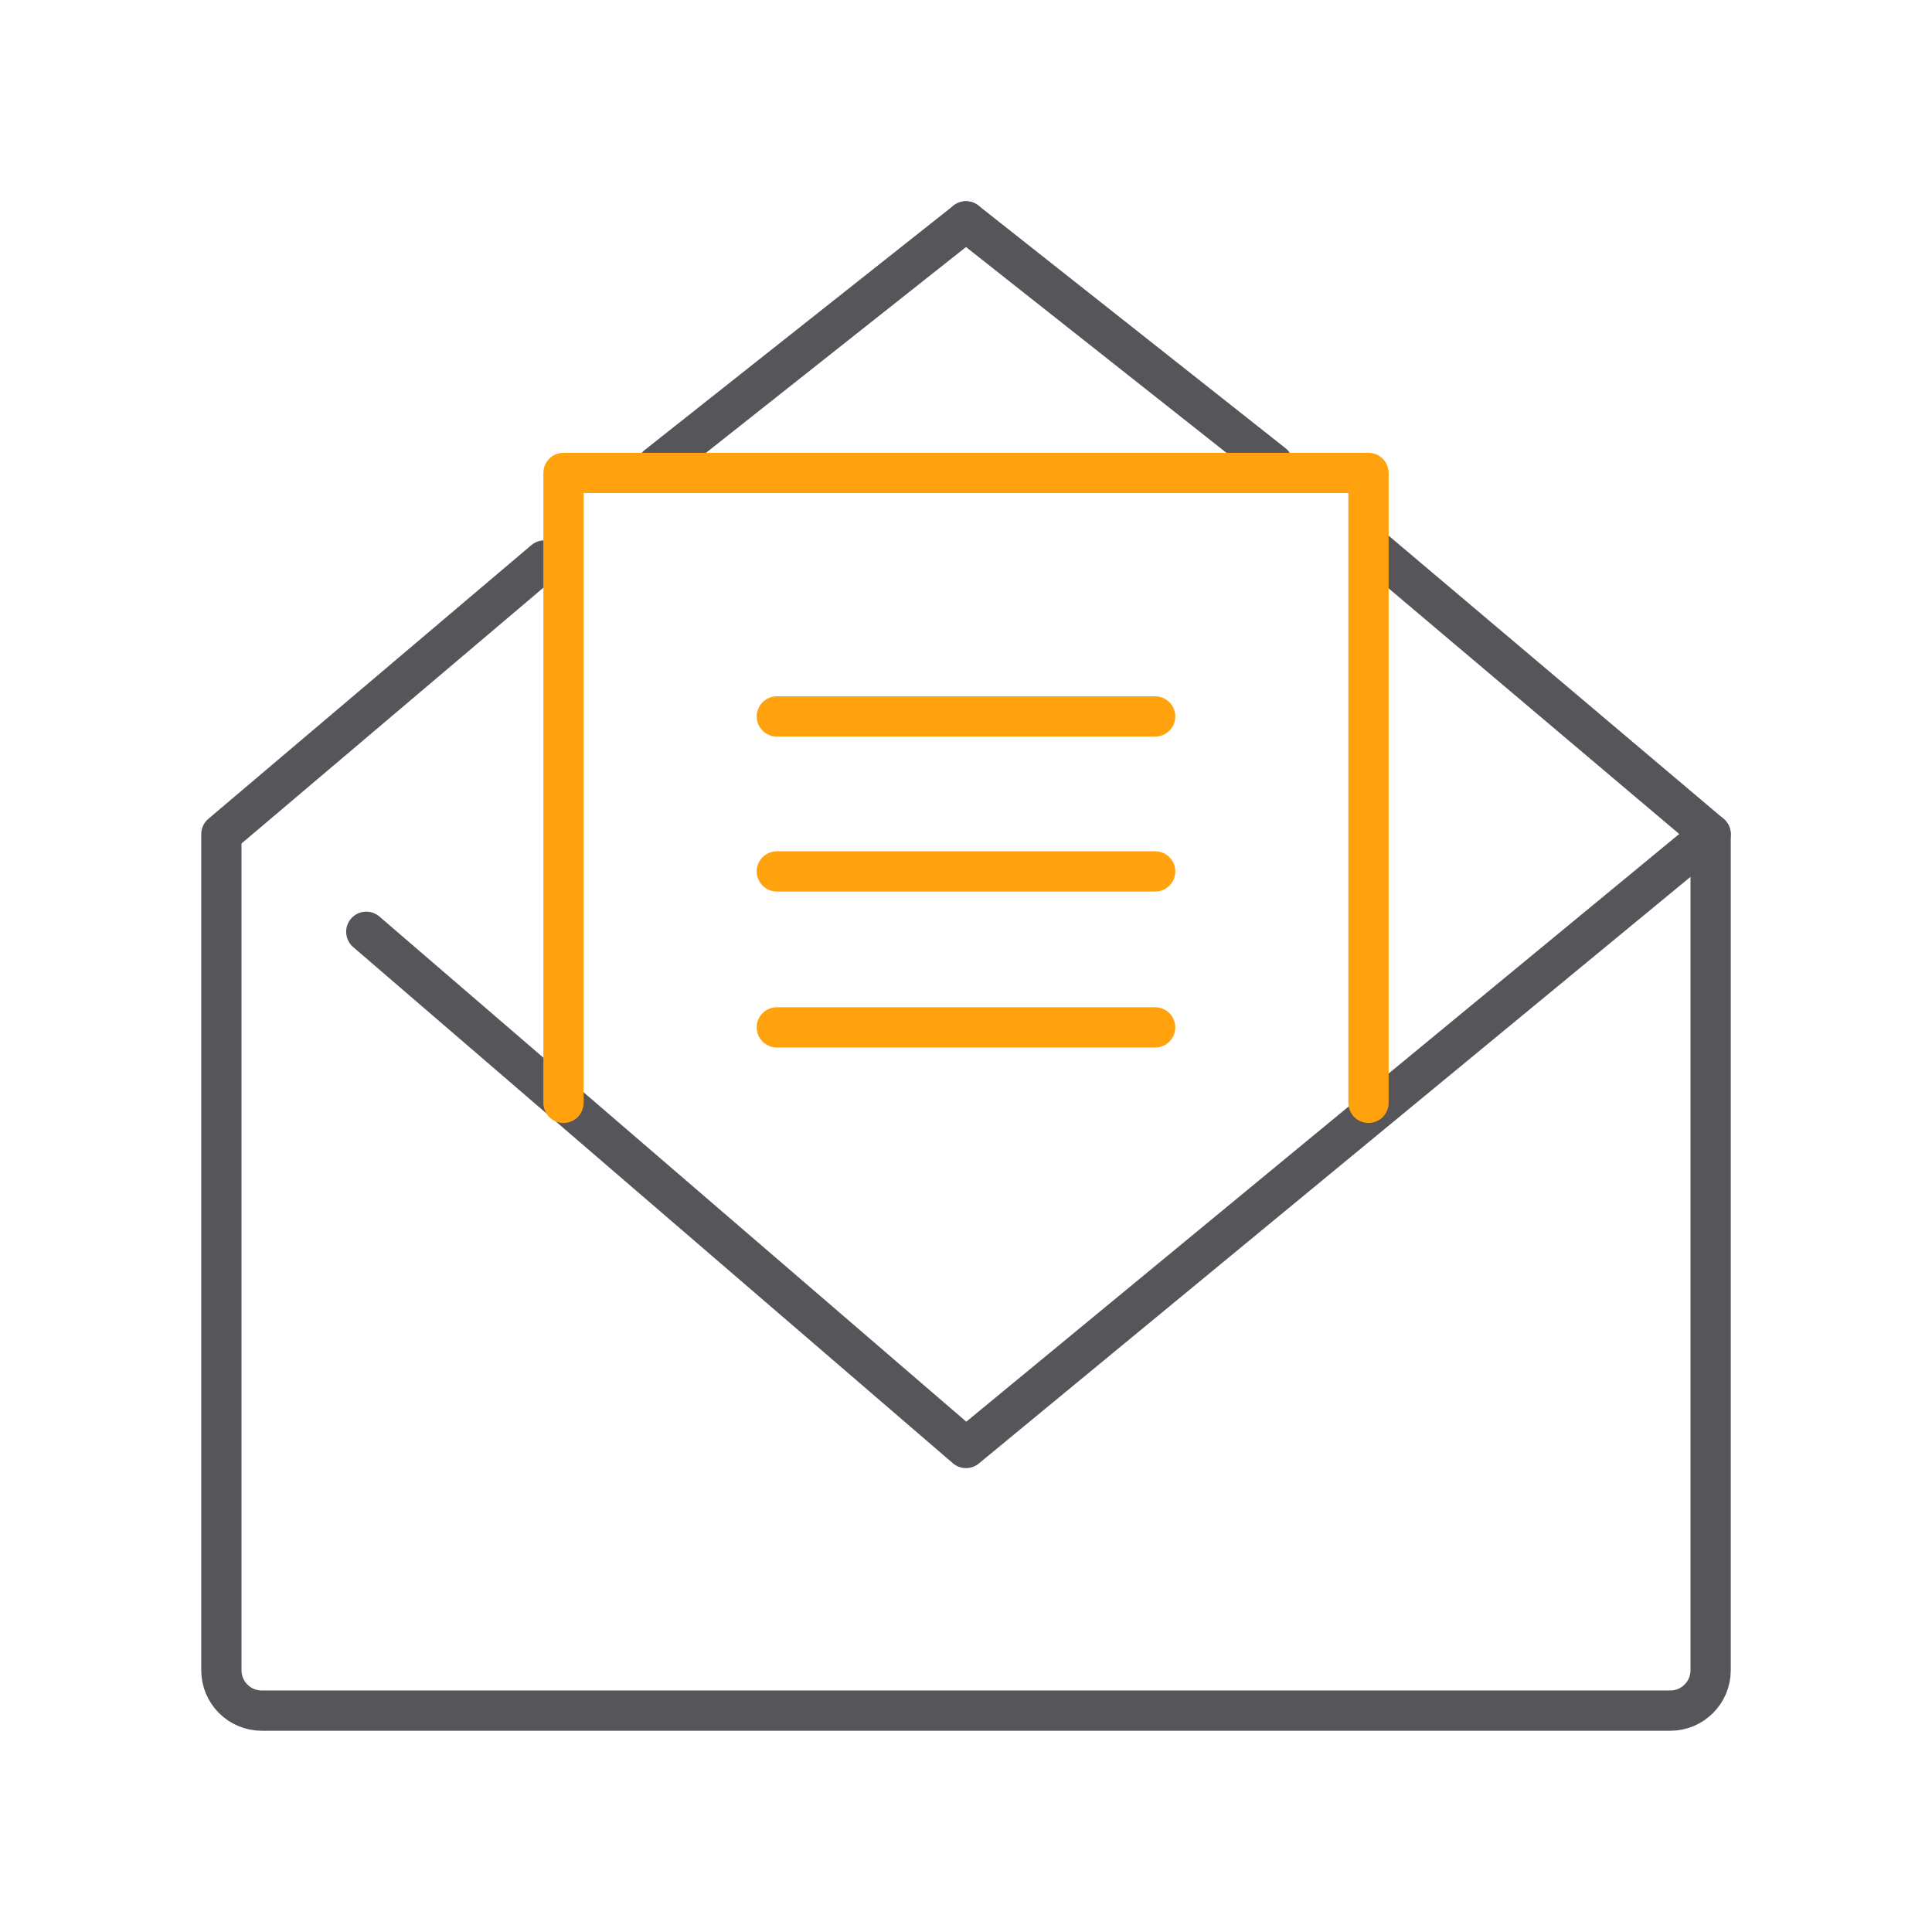 <?xml version="1.0" encoding="utf-8"?>
<!-- Generator: Adobe Illustrator 23.0.3, SVG Export Plug-In . SVG Version: 6.00 Build 0)  -->
<svg version="1.1" xmlns="http://www.w3.org/2000/svg" xmlns:xlink="http://www.w3.org/1999/xlink" x="0px" y="0px"
	 viewBox="0 0 192 192" style="enable-background:new 0 0 192 192;" xml:space="preserve">
<style type="text/css">
	.st0{fill:none;stroke:#55555A;stroke-width:4;stroke-linecap:round;stroke-linejoin:round;}
	.st1{fill:none;stroke:#FFA20D;stroke-width:4;stroke-linecap:round;stroke-linejoin:round;}
</style>
<g id="c2">
	<title>Artboard 43</title>
	<line class="st0" x1="96" y1="22" x2="126.5" y2="46.1"/>
	<line class="st0" x1="65.3" y1="46.3" x2="96" y2="22"/>
	<path class="st0" d="M136.4,54.5L170,82.9V166c0,2.2-1.8,4-4,4H26c-2.2,0-4-1.8-4-4V82.9l32.1-27.2"/>
	<polyline class="st0" points="170,82.9 96,143.9 36.4,92.6 	"/>
</g>
<g id="c1">
	<polyline class="st1" points="136,109.6 136,47 56,47 56,109.6 	"/>
	<line class="st1" x1="77.2" y1="102.1" x2="114.8" y2="102.1"/>
	<line class="st1" x1="77.2" y1="86.6" x2="114.8" y2="86.6"/>
	<line class="st1" x1="77.2" y1="71.2" x2="114.8" y2="71.2"/>
</g>
</svg>
